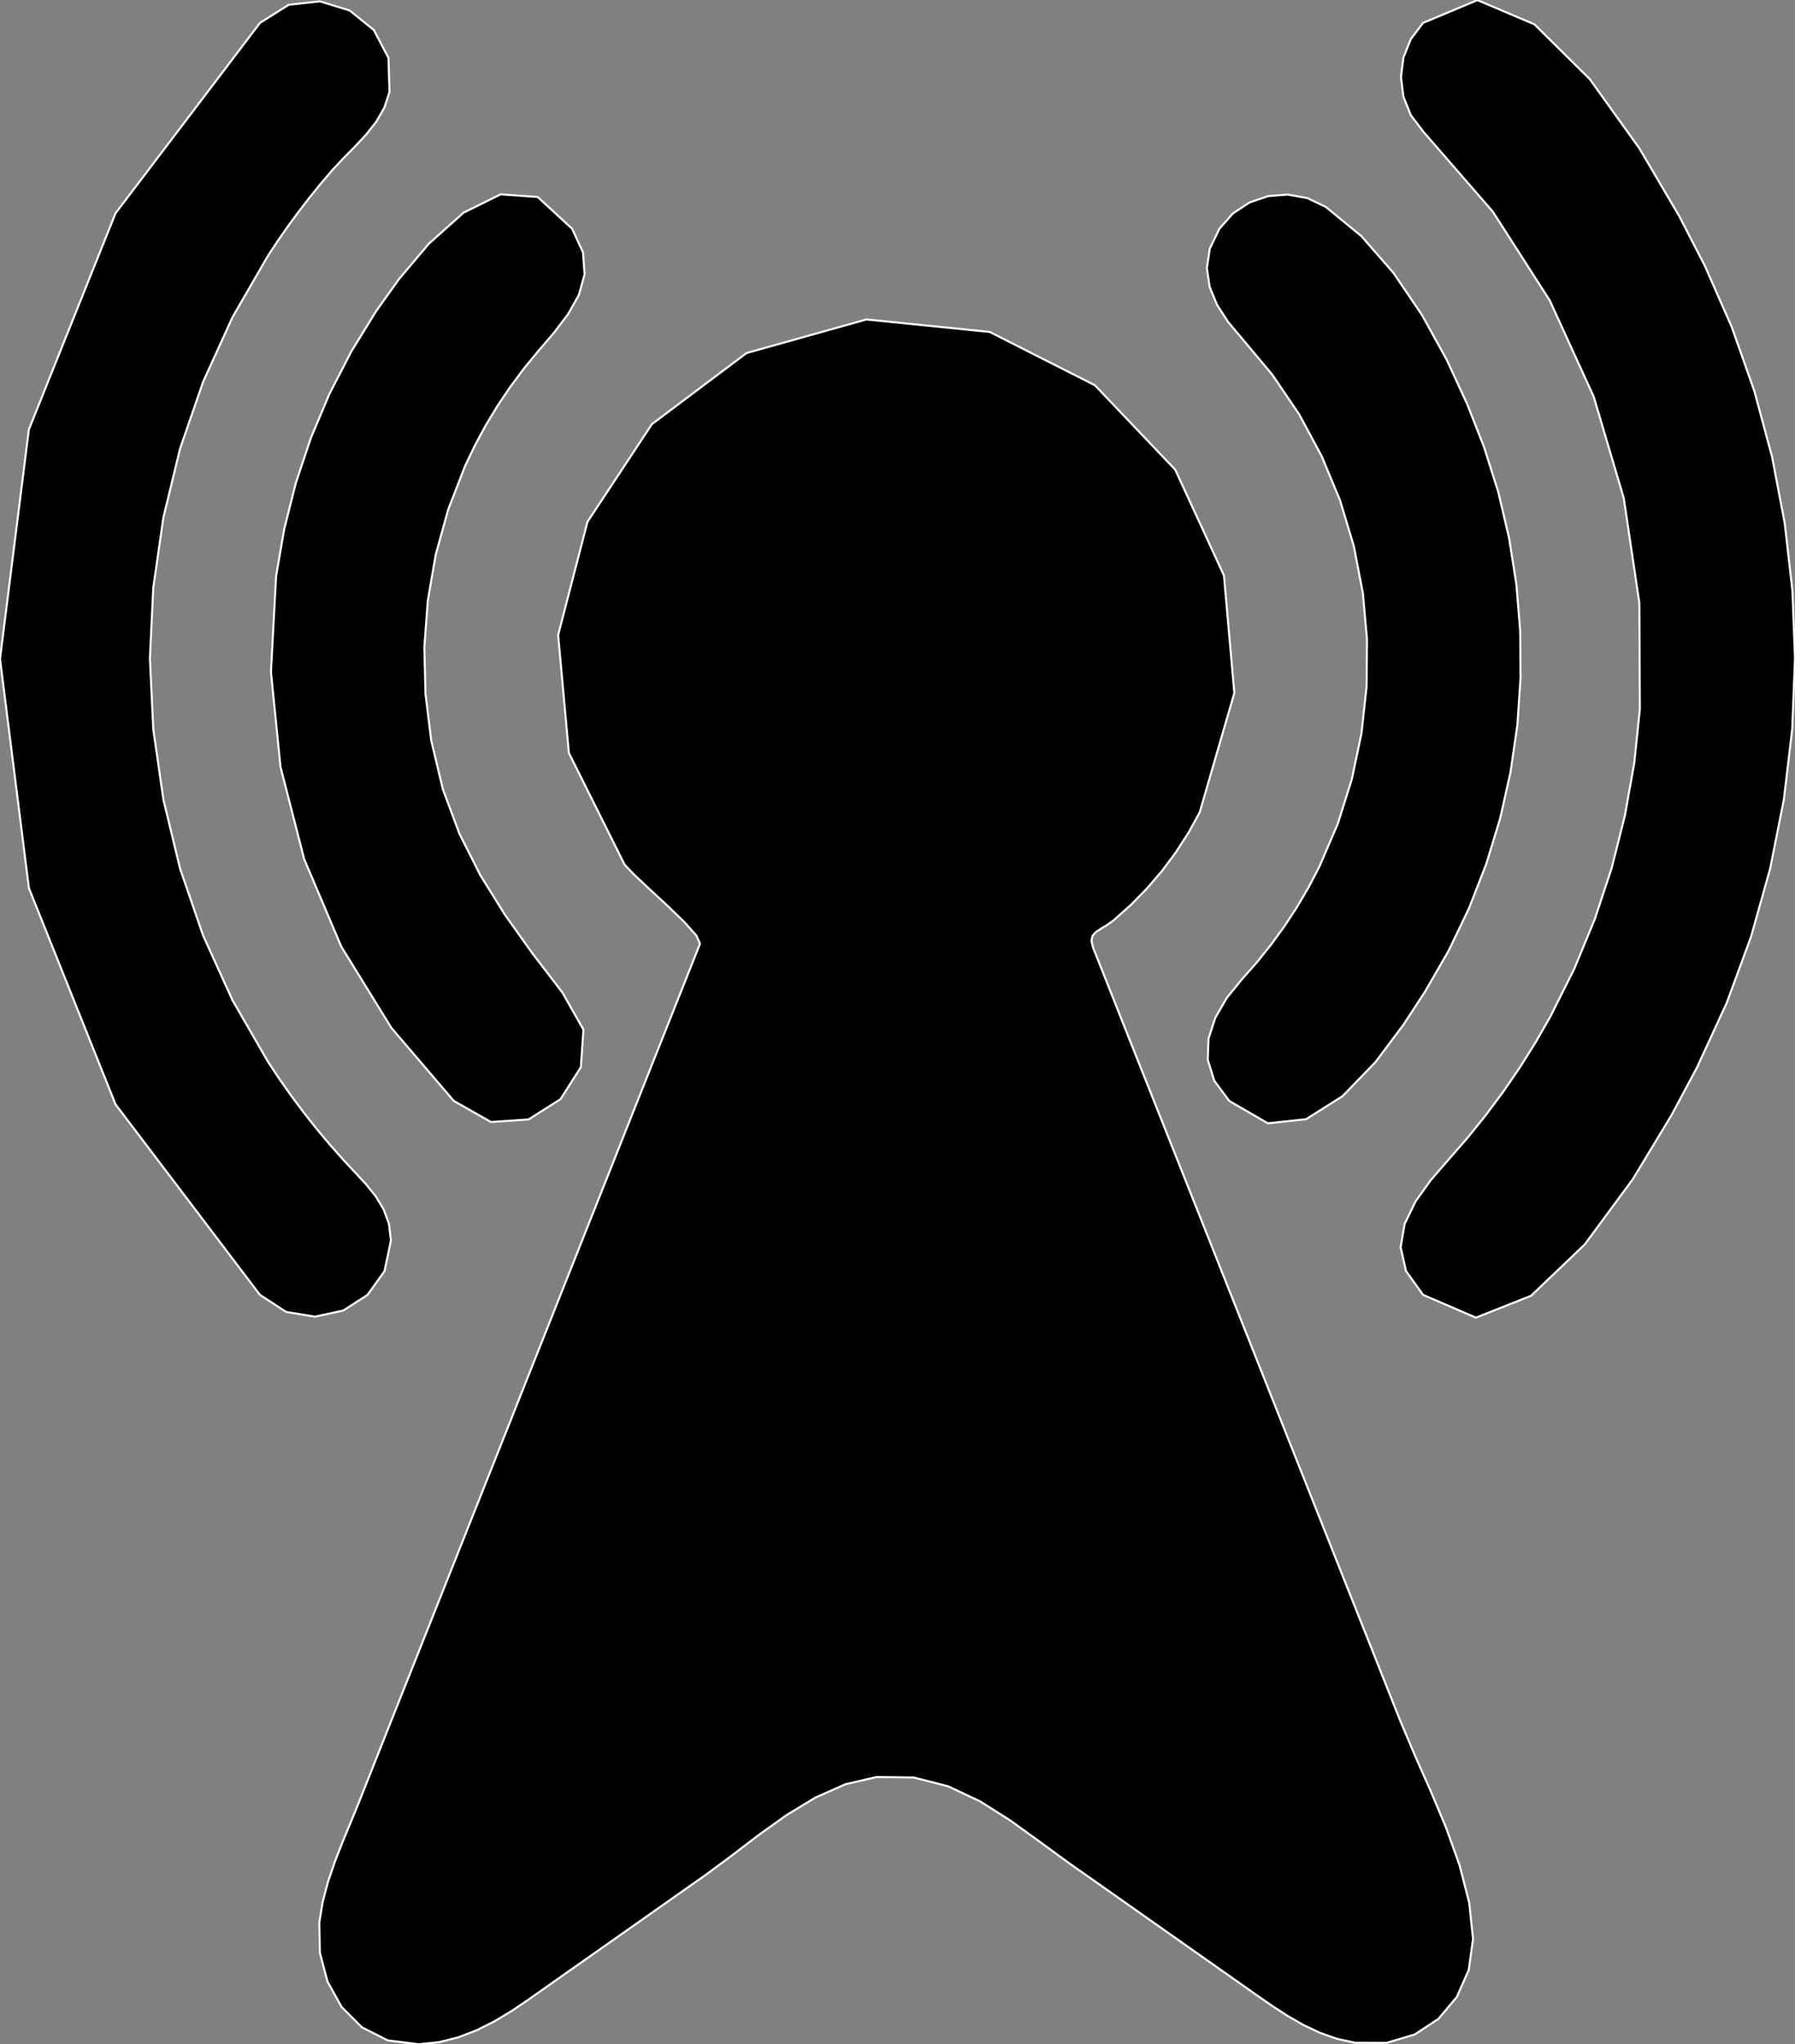 <?xml version="1.0" encoding="utf-8" ?>
<svg baseProfile="full" height="99.996" version="1.1" width="87.826" xmlns="http://www.w3.org/2000/svg" xmlns:ev="http://www.w3.org/2001/xml-events" xmlns:xlink="http://www.w3.org/1999/xlink"><rect width="100%" height="100%" fill="#808080" stroke="none"/><defs><clipPath /></defs><polygon points="72.073,94.839 72.073,94.839 71.863,96.358 71.863,96.358 71.281,97.68 71.281,97.68 70.38,98.752 70.38,98.752 69.215,99.518 69.215,99.518 67.838,99.926 67.838,99.926 66.304,99.92 66.304,99.92 65.411,99.727 65.411,99.727 64.562,99.426 64.562,99.426 63.75,99.039 63.75,99.039 62.968,98.587 62.968,98.587 62.208,98.092 62.208,98.092 61.463,97.575 61.463,97.575 59.938,96.501 59.938,96.501 58.413,95.429 58.413,95.429 56.888,94.356 56.888,94.356 55.363,93.283 55.363,93.283 53.838,92.21 53.838,92.21 52.311,91.138 52.311,91.138 50.875,90.09 50.875,90.09 49.433,89.048 49.433,89.048 47.95,88.11 47.95,88.11 46.39,87.376 46.39,87.376 44.717,86.947 44.717,86.947 42.896,86.921 42.896,86.921 41.369,87.274 41.369,87.274 39.892,87.929 39.892,87.929 38.469,88.795 38.469,88.795 37.1,89.775 37.1,89.775 35.788,90.777 35.788,90.777 34.532,91.707 34.532,91.707 33.082,92.726 33.082,92.726 31.633,93.746 31.633,93.746 30.184,94.766 30.184,94.766 28.734,95.785 28.734,95.785 27.284,96.805 27.284,96.805 25.835,97.825 25.835,97.825 25.018,98.377 25.018,98.377 24.181,98.879 24.181,98.879 23.318,99.312 23.318,99.312 22.421,99.656 22.421,99.656 21.481,99.891 21.481,99.891 20.491,99.996 20.491,99.996 18.973,99.805 18.973,99.805 17.706,99.165 17.706,99.165 16.715,98.173 16.715,98.173 16.022,96.923 16.022,96.923 15.65,95.511 15.65,95.511 15.624,94.031 15.624,94.031 15.786,93.037 15.786,93.037 16.048,92.048 16.048,92.048 16.382,91.068 16.382,91.068 16.761,90.1 16.761,90.1 17.156,89.146 17.156,89.146 17.541,88.209 17.541,88.209 18.12,86.748 18.12,86.748 18.7,85.287 18.7,85.287 19.28,83.826 19.28,83.826 19.861,82.365 19.861,82.365 20.442,80.905 20.442,80.905 21.023,79.444 21.023,79.444 22.563,75.568 22.563,75.568 24.104,71.692 24.104,71.692 25.644,67.816 25.644,67.816 27.185,63.94 27.185,63.94 28.725,60.064 28.725,60.064 30.266,56.188 30.266,56.188 30.808,54.821 30.808,54.821 31.351,53.455 31.351,53.455 31.894,52.088 31.894,52.088 32.437,50.722 32.437,50.722 32.98,49.356 32.98,49.356 33.524,47.989 33.524,47.989 34.25,46.162 34.25,46.162 34.074,45.764 34.074,45.764 33.487,45.106 33.487,45.106 32.664,44.309 32.664,44.309 31.784,43.494 31.784,43.494 31.023,42.781 31.023,42.781 30.559,42.293 30.559,42.293 27.834,36.831 27.834,36.831 27.309,31.063 27.309,31.063 28.744,25.523 28.744,25.523 31.896,20.748 31.896,20.748 36.525,17.27 36.525,17.27 42.39,15.626 42.39,15.626 48.425,16.237 48.425,16.237 53.572,18.845 53.572,18.845 57.502,22.975 57.502,22.975 59.886,28.151 59.886,28.151 60.394,33.897 60.394,33.897 58.699,39.736 58.699,39.736 58.154,40.726 58.154,40.726 57.543,41.675 57.543,41.675 56.869,42.582 56.869,42.582 56.136,43.441 56.136,43.441 55.346,44.249 55.346,44.249 54.503,45.002 54.503,45.002 54.172,45.243 54.172,45.243 53.87,45.426 53.87,45.426 53.622,45.59 53.622,45.59 53.456,45.773 53.456,45.773 53.4,46.012 53.4,46.012 53.48,46.345 53.48,46.345 53.746,47.014 53.746,47.014 54.011,47.682 54.011,47.682 54.276,48.351 54.276,48.351 54.541,49.019 54.541,49.019 54.806,49.688 54.806,49.688 55.071,50.356 55.071,50.356 56.158,53.088 56.158,53.088 57.244,55.82 57.244,55.82 58.331,58.552 58.331,58.552 59.417,61.284 59.417,61.284 60.502,64.017 60.502,64.017 61.588,66.749 61.588,66.749 62.744,69.659 62.744,69.659 63.901,72.57 63.901,72.57 65.058,75.481 65.058,75.481 66.215,78.392 66.215,78.392 67.373,81.303 67.373,81.303 68.529,84.214 68.529,84.214 69.224,85.855 69.224,85.855 69.997,87.6 69.997,87.6 70.757,89.409 70.757,89.409 71.416,91.243 71.416,91.243 71.885,93.066 71.885,93.066 72.073,94.839 72.073,94.839" stroke="white" stroke-width="0.1" /><polygon points="60.147,53.854 60.147,53.854 60.147,53.854 60.147,53.854 59.411,52.862 59.411,52.862 59.093,51.835 59.093,51.835 59.131,50.8 59.131,50.8 59.461,49.785 59.461,49.785 60.021,48.816 60.021,48.816 60.748,47.92 60.748,47.92 61.491,47.08 61.491,47.08 62.191,46.206 62.191,46.206 62.849,45.3 62.849,45.3 63.462,44.363 63.462,44.363 64.029,43.397 64.029,43.397 64.549,42.404 64.549,42.404 65.455,40.295 65.455,40.295 66.144,38.109 66.144,38.109 66.615,35.867 66.615,35.867 66.863,33.589 66.863,33.589 66.886,31.296 66.886,31.296 66.682,29.01 66.682,29.01 66.239,26.709 66.239,26.709 65.565,24.472 65.565,24.472 64.67,22.318 64.67,22.318 63.563,20.263 63.563,20.263 62.252,18.329 62.252,18.329 60.748,16.533 60.748,16.533 60.087,15.747 60.087,15.747 59.549,14.913 59.549,14.913 59.186,14.035 59.186,14.035 59.049,13.118 59.049,13.118 59.191,12.168 59.191,12.168 59.663,11.19 59.663,11.19 60.322,10.441 60.322,10.441 61.134,9.905 61.134,9.905 62.047,9.593 62.047,9.593 63.007,9.517 63.007,9.517 63.964,9.689 63.964,9.689 64.864,10.118 64.864,10.118 66.609,11.549 66.609,11.549 68.18,13.35 68.18,13.35 69.572,15.404 69.572,15.404 70.779,17.587 70.779,17.587 71.794,19.783 71.794,19.783 72.612,21.869 72.612,21.869 73.306,24.062 73.306,24.062 73.833,26.3 73.833,26.3 74.192,28.571 74.192,28.571 74.38,30.861 74.38,30.861 74.398,33.161 74.398,33.161 74.243,35.456 74.243,35.456 73.909,37.758 73.909,37.758 73.402,40.026 73.402,40.026 72.724,42.25 72.724,42.25 71.881,44.415 71.881,44.415 70.876,46.511 70.876,46.511 69.713,48.525 69.713,48.525 68.661,50.134 68.661,50.134 67.293,51.959 67.293,51.959 65.683,53.622 65.683,53.622 63.906,54.744 63.906,54.744 62.036,54.947 62.036,54.947" stroke="white" stroke-width="0.1" /><polygon points="22.203,53.851 22.203,53.851 22.203,53.851 22.203,53.851 19.15,50.279 19.15,50.279 16.7,46.306 16.7,46.306 14.882,42.021 14.882,42.021 13.724,37.512 13.724,37.512 13.257,32.867 13.257,32.867 13.509,28.175 13.509,28.175 13.906,25.879 13.906,25.879 14.475,23.621 14.475,23.621 15.214,21.414 15.214,21.414 16.118,19.269 16.118,19.269 17.184,17.199 17.184,17.199 18.406,15.215 18.406,15.215 19.517,13.659 19.517,13.659 20.982,11.921 20.982,11.921 22.682,10.402 22.682,10.402 24.496,9.506 24.496,9.506 26.307,9.635 26.307,9.635 27.994,11.192 27.994,11.192 28.525,12.345 28.525,12.345 28.603,13.417 28.603,13.417 28.325,14.423 28.325,14.423 27.79,15.375 27.79,15.375 27.095,16.287 27.095,16.287 26.337,17.173 26.337,17.173 25.63,18.032 25.63,18.032 24.966,18.925 24.966,18.925 24.345,19.848 24.345,19.848 23.769,20.8 23.769,20.8 23.241,21.779 23.241,21.779 22.76,22.783 22.76,22.783 21.931,24.92 21.931,24.92 21.32,27.126 21.32,27.126 20.931,29.38 20.931,29.38 20.763,31.662 20.763,31.662 20.819,33.951 20.819,33.951 21.1,36.226 21.1,36.226 21.669,38.608 21.669,38.608 22.479,40.782 22.479,40.782 23.5,42.807 23.5,42.807 24.7,44.737 24.7,44.737 26.048,46.631 26.048,46.631 27.514,48.545 27.514,48.545 28.547,50.364 28.547,50.364 28.419,52.202 28.419,52.202 27.426,53.764 27.426,53.764 25.862,54.756 25.862,54.756 24.022,54.883 24.022,54.883" stroke="white" stroke-width="0.1" /><polygon points="69.629,63.338 69.629,63.338 69.629,63.338 69.629,63.338 68.791,62.169 68.791,62.169 68.53,61.008 68.53,61.008 68.725,59.871 68.725,59.871 69.257,58.771 69.257,58.771 70.006,57.724 70.006,57.724 70.853,56.745 70.853,56.745 71.798,55.663 71.798,55.663 72.699,54.545 72.699,54.545 73.556,53.393 73.556,53.393 74.367,52.208 74.367,52.208 75.13,50.991 75.13,50.991 75.845,49.746 75.845,49.746 77.026,47.389 77.026,47.389 78.031,44.954 78.031,44.954 78.858,42.454 78.858,42.454 79.502,39.9 79.502,39.9 79.963,37.307 79.963,37.307 80.235,34.685 80.235,34.685 80.209,29.485 80.209,29.485 79.447,24.363 79.447,24.363 77.978,19.407 77.978,19.407 75.832,14.707 75.832,14.707 73.039,10.351 73.039,10.351 69.629,6.428 69.629,6.428 69.027,5.632 69.027,5.632 68.666,4.73 68.666,4.73 68.546,3.773 68.546,3.773 68.666,2.817 68.666,2.817 69.027,1.914 69.027,1.914 69.629,1.119 69.629,1.119 72.287,0.006 72.287,0.006 75.074,1.188 75.074,1.188 77.784,3.87 77.784,3.87 80.213,7.259 80.213,7.259 82.155,10.561 82.155,10.561 83.406,12.983 83.406,12.983 84.741,16.019 84.741,16.019 85.842,19.146 85.842,19.146 86.704,22.346 86.704,22.346 87.325,25.602 87.325,25.602 87.7,28.896 87.7,28.896 87.826,32.211 87.826,32.211 87.689,35.669 87.689,35.669 87.282,39.103 87.282,39.103 86.609,42.494 86.609,42.494 85.674,45.823 85.674,45.823 84.48,49.068 84.48,49.068 83.032,52.211 83.032,52.211 81.787,54.542 81.787,54.542 79.891,57.679 79.891,57.679 77.536,60.875 77.536,60.875 74.912,63.382 74.912,63.382 72.213,64.452 72.213,64.452" stroke="white" stroke-width="0.1" /><polygon points="12.718,63.338 12.718,63.338 12.718,63.338 12.718,63.338 5.654,54.021 5.654,54.021 1.414,43.439 1.414,43.439 -0,32.225 -0,32.225 1.412,21.012 1.412,21.012 5.652,10.432 5.652,10.432 12.721,1.119 12.721,1.119 14.128,0.233 14.128,0.233 15.656,0.067 15.656,0.067 17.109,0.513 17.109,0.513 18.291,1.469 18.291,1.469 19.006,2.83 19.006,2.83 19.058,4.49 19.058,4.49 18.809,5.259 18.809,5.259 18.41,5.954 18.41,5.954 17.907,6.592 17.907,6.592 17.344,7.193 17.344,7.193 16.767,7.778 16.767,7.778 16.222,8.364 16.222,8.364 15.663,9.023 15.663,9.023 15.12,9.695 15.12,9.695 14.593,10.38 14.593,10.38 14.083,11.077 14.083,11.077 13.59,11.786 13.59,11.786 13.114,12.507 13.114,12.507 11.377,15.514 11.377,15.514 9.941,18.669 9.941,18.669 8.811,21.944 8.811,21.944 7.995,25.312 7.995,25.312 7.5,28.743 7.5,28.743 7.334,32.211 7.334,32.211 7.501,35.683 7.501,35.683 7.996,39.118 7.996,39.118 8.811,42.489 8.811,42.489 9.94,45.767 9.94,45.767 11.376,48.926 11.376,48.926 13.114,51.938 13.114,51.938 13.673,52.781 13.673,52.781 14.255,53.608 14.255,53.608 14.86,54.418 14.86,54.418 15.487,55.211 15.487,55.211 16.137,55.987 16.137,55.987 16.808,56.745 16.808,56.745 17.355,57.329 17.355,57.329 17.89,57.906 17.89,57.906 18.373,58.503 18.373,58.503 18.767,59.147 18.767,59.147 19.031,59.864 19.031,59.864 19.128,60.682 19.128,60.682 18.814,62.177 18.814,62.177 17.981,63.341 17.981,63.341 16.791,64.106 16.791,64.106 15.409,64.404 15.409,64.404 13.997,64.171 13.997,64.171" stroke="white" stroke-width="0.1" /></svg>